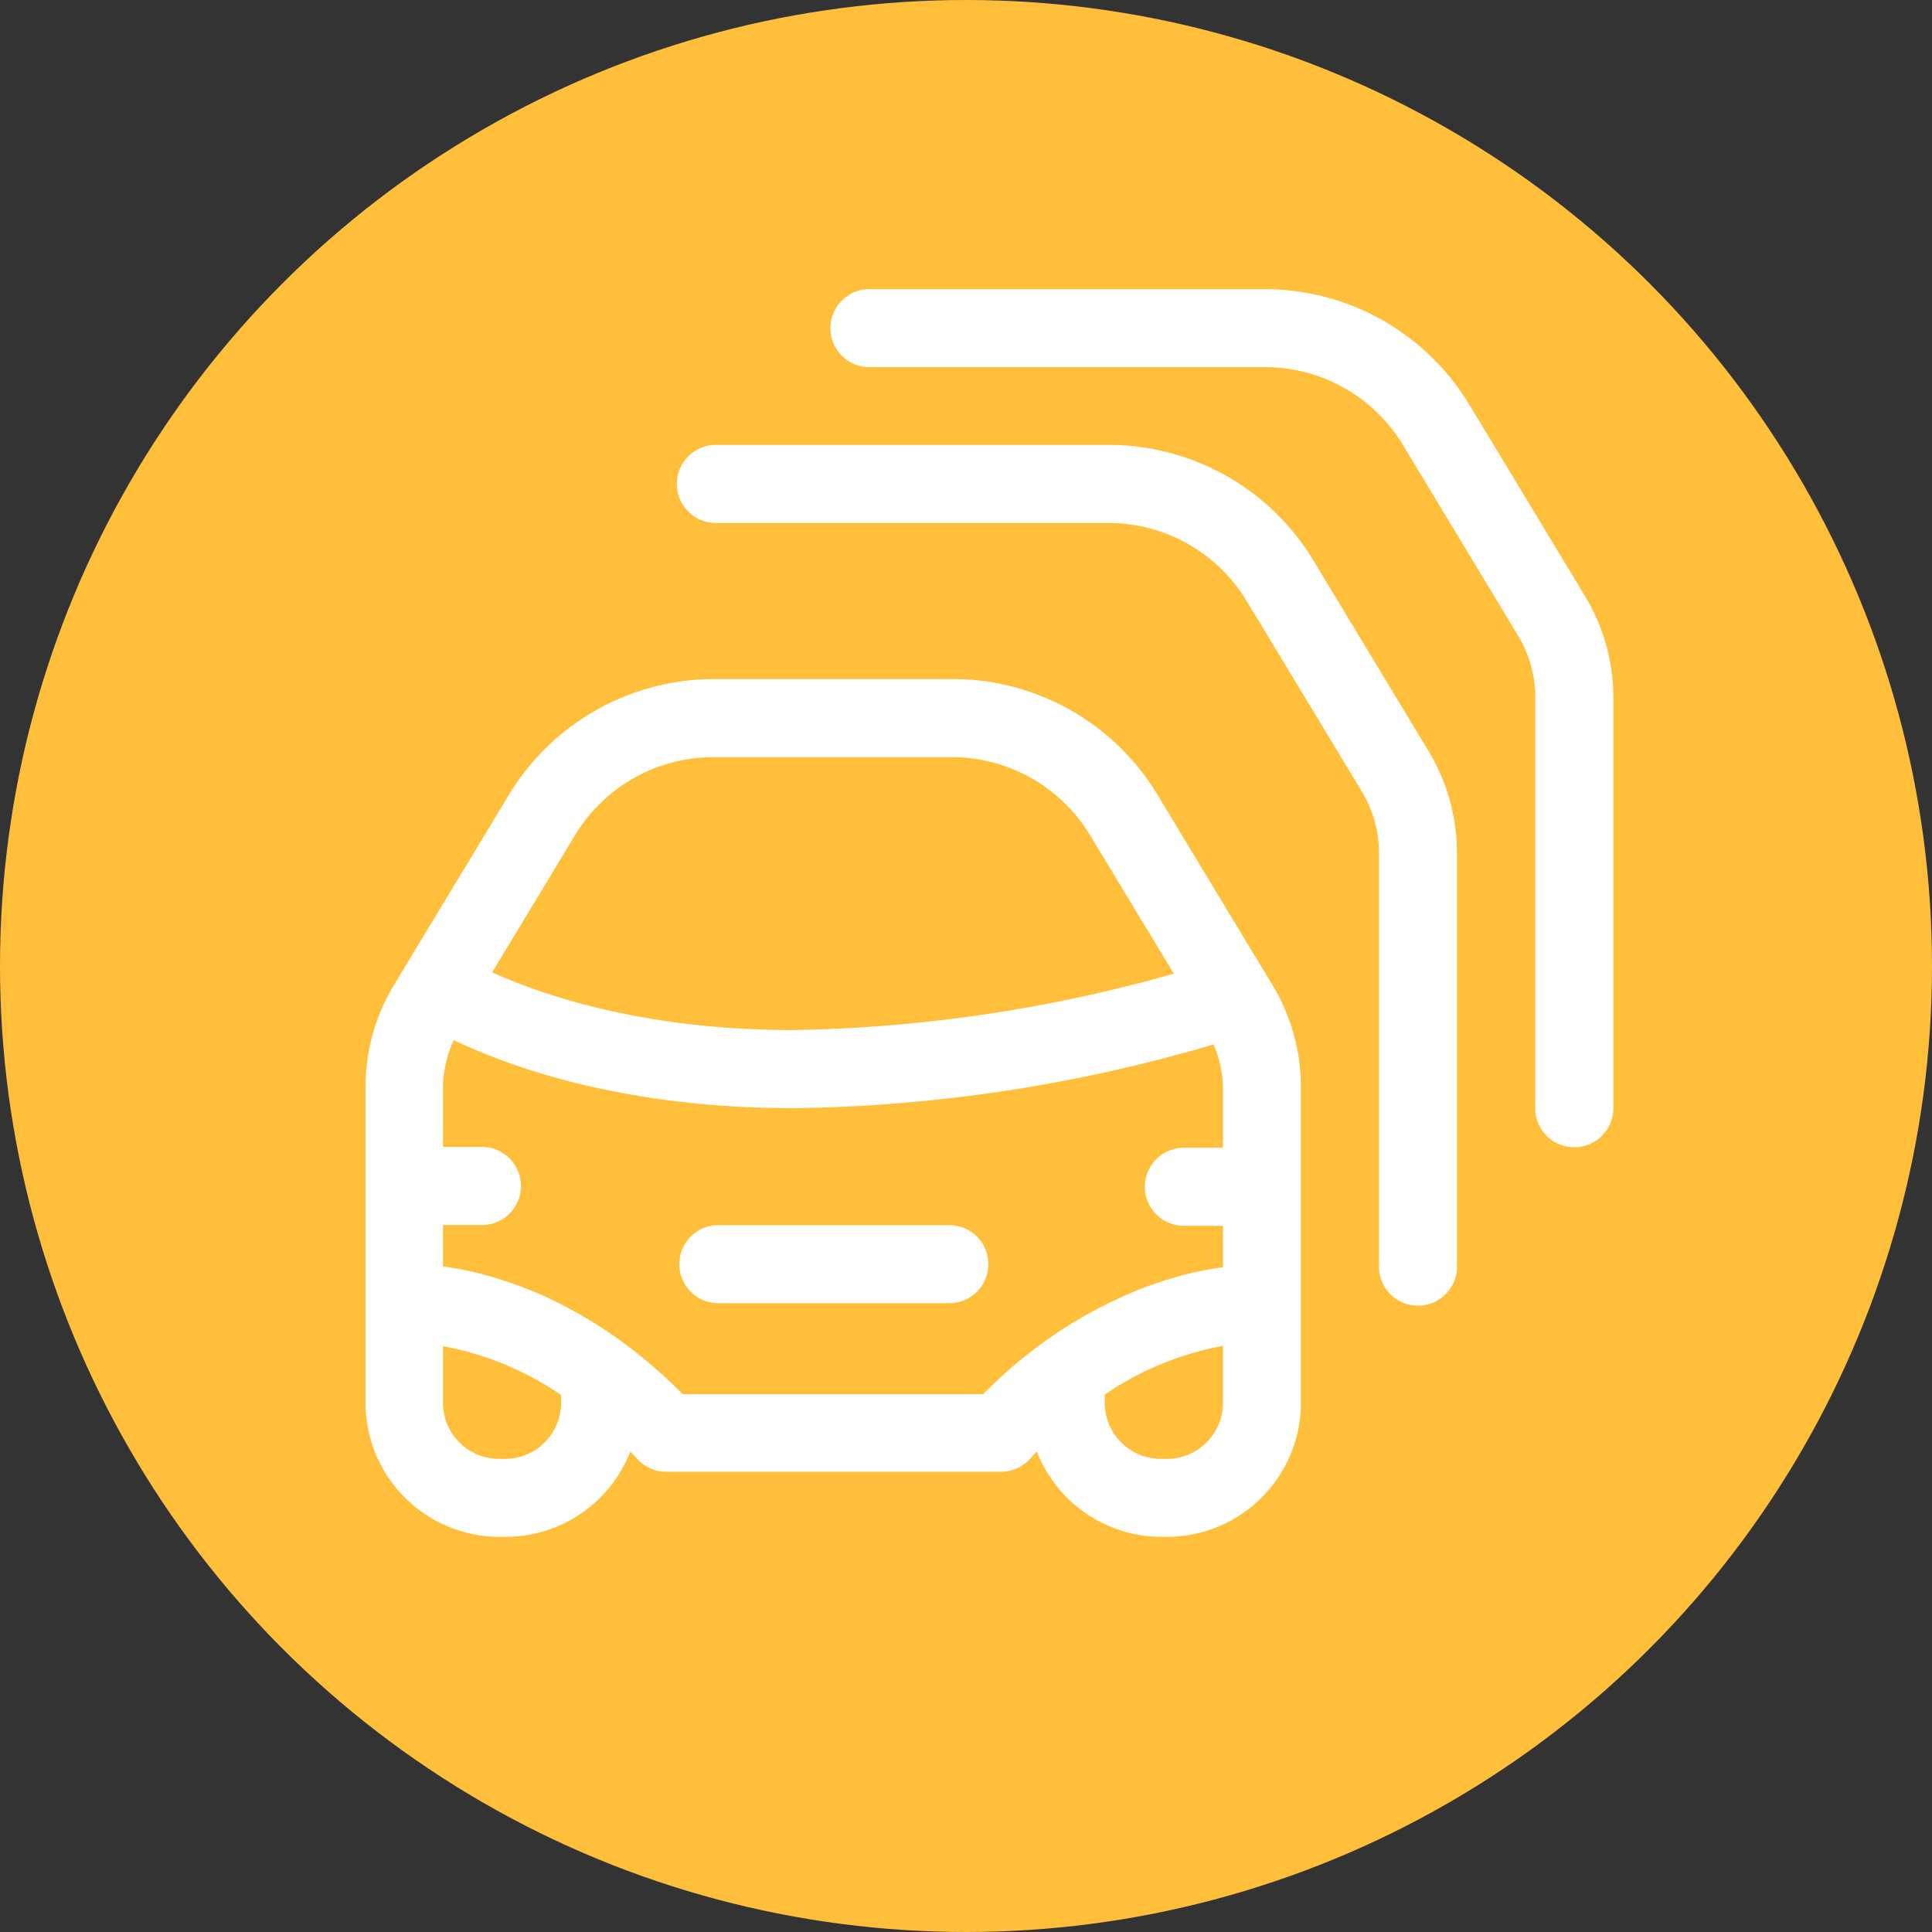 <svg xmlns="http://www.w3.org/2000/svg" viewBox="0 0 121.2 121.2"><rect x="0" y="0" width="121.2" height="121.2" fill="#333333" stroke="none"/><defs><style>.cls-1{fill:#ffbf3a;}.cls-2{fill:#fff;}</style></defs><g id="Capa_2" data-name="Capa 2"><g id="Capa_1-2" data-name="Capa 1"><circle class="cls-1" cx="60.6" cy="60.6" r="60.6"/><g id="vehicle-classes"><path class="cls-2" d="M62,79.3a2.44,2.44,0,0,1-2.45,2.45H44.91a2.45,2.45,0,0,1,0-4.89H59.59A2.44,2.44,0,0,1,62,79.3Z"/><path class="cls-2" d="M89.63,47.14l-7.25-12a15,15,0,0,0-12.82-7.23H44.91a2.45,2.45,0,0,0,0,4.9H69.56a10.13,10.13,0,0,1,8.63,4.86l7.25,12a7.43,7.43,0,0,1,1.07,3.83V79.3a2.45,2.45,0,1,0,4.89,0V53.5A12.35,12.35,0,0,0,89.63,47.14Z"/><path class="cls-2" d="M99.41,37.36l-7.25-12a15,15,0,0,0-12.82-7.22H54.7a2.45,2.45,0,1,0,0,4.89H79.34A10.13,10.13,0,0,1,88,27.89l7.24,12a7.39,7.39,0,0,1,1.07,3.82V69.52a2.45,2.45,0,0,0,4.9,0V43.71A12.3,12.3,0,0,0,99.41,37.36Z"/><path class="cls-2" d="M79.84,61.82l-7.25-12A15,15,0,0,0,59.77,42.6h-15a15.06,15.06,0,0,0-12.82,7.22l-7.25,12a12.33,12.33,0,0,0-1.77,6.35V88a8.42,8.42,0,0,0,8.41,8.41h.39a8.4,8.4,0,0,0,7.81-5.35c.23.23.37.39.38.4a2.46,2.46,0,0,0,1.87.87h21a2.48,2.48,0,0,0,1.88-.87s.15-.17.37-.41a8.41,8.41,0,0,0,7.82,5.36h.39A8.41,8.41,0,0,0,81.61,88V68.18A12.35,12.35,0,0,0,79.84,61.82ZM36.1,52.35a10.14,10.14,0,0,1,8.63-4.85h15a10.12,10.12,0,0,1,8.63,4.86l5.28,8.72a92.82,92.82,0,0,1-23.87,3.54C40.3,64.62,34,62.4,30.87,61l1.55-2.56ZM35.2,88a3.52,3.52,0,0,1-3.51,3.52H31.3A3.52,3.52,0,0,1,27.79,88V84.45a19.27,19.27,0,0,1,7.41,3.06Zm29.21-3a29.66,29.66,0,0,0-2.73,2.46H42.83A32.81,32.81,0,0,0,40.1,85a28.85,28.85,0,0,0-5.74-3.59,25,25,0,0,0-3.18-1.21,20.17,20.17,0,0,0-3.39-.75v-2.6h2.44a2.45,2.45,0,0,0,0-4.9H27.79V68.18a7.26,7.26,0,0,1,.68-2.93c3,1.42,10.07,4.27,21.34,4.27a97.26,97.26,0,0,0,26.32-4,7.25,7.25,0,0,1,.59,2.71V72H74.27a2.45,2.45,0,0,0,0,4.9h2.45v2.6a20,20,0,0,0-3.27.71,22.2,22.2,0,0,0-3.24,1.23A28.26,28.26,0,0,0,64.41,85Zm12.31,3a3.52,3.52,0,0,1-3.51,3.52h-.39A3.53,3.53,0,0,1,69.3,88v-.51a19.26,19.26,0,0,1,7.42-3.06Z"/></g></g></g></svg>